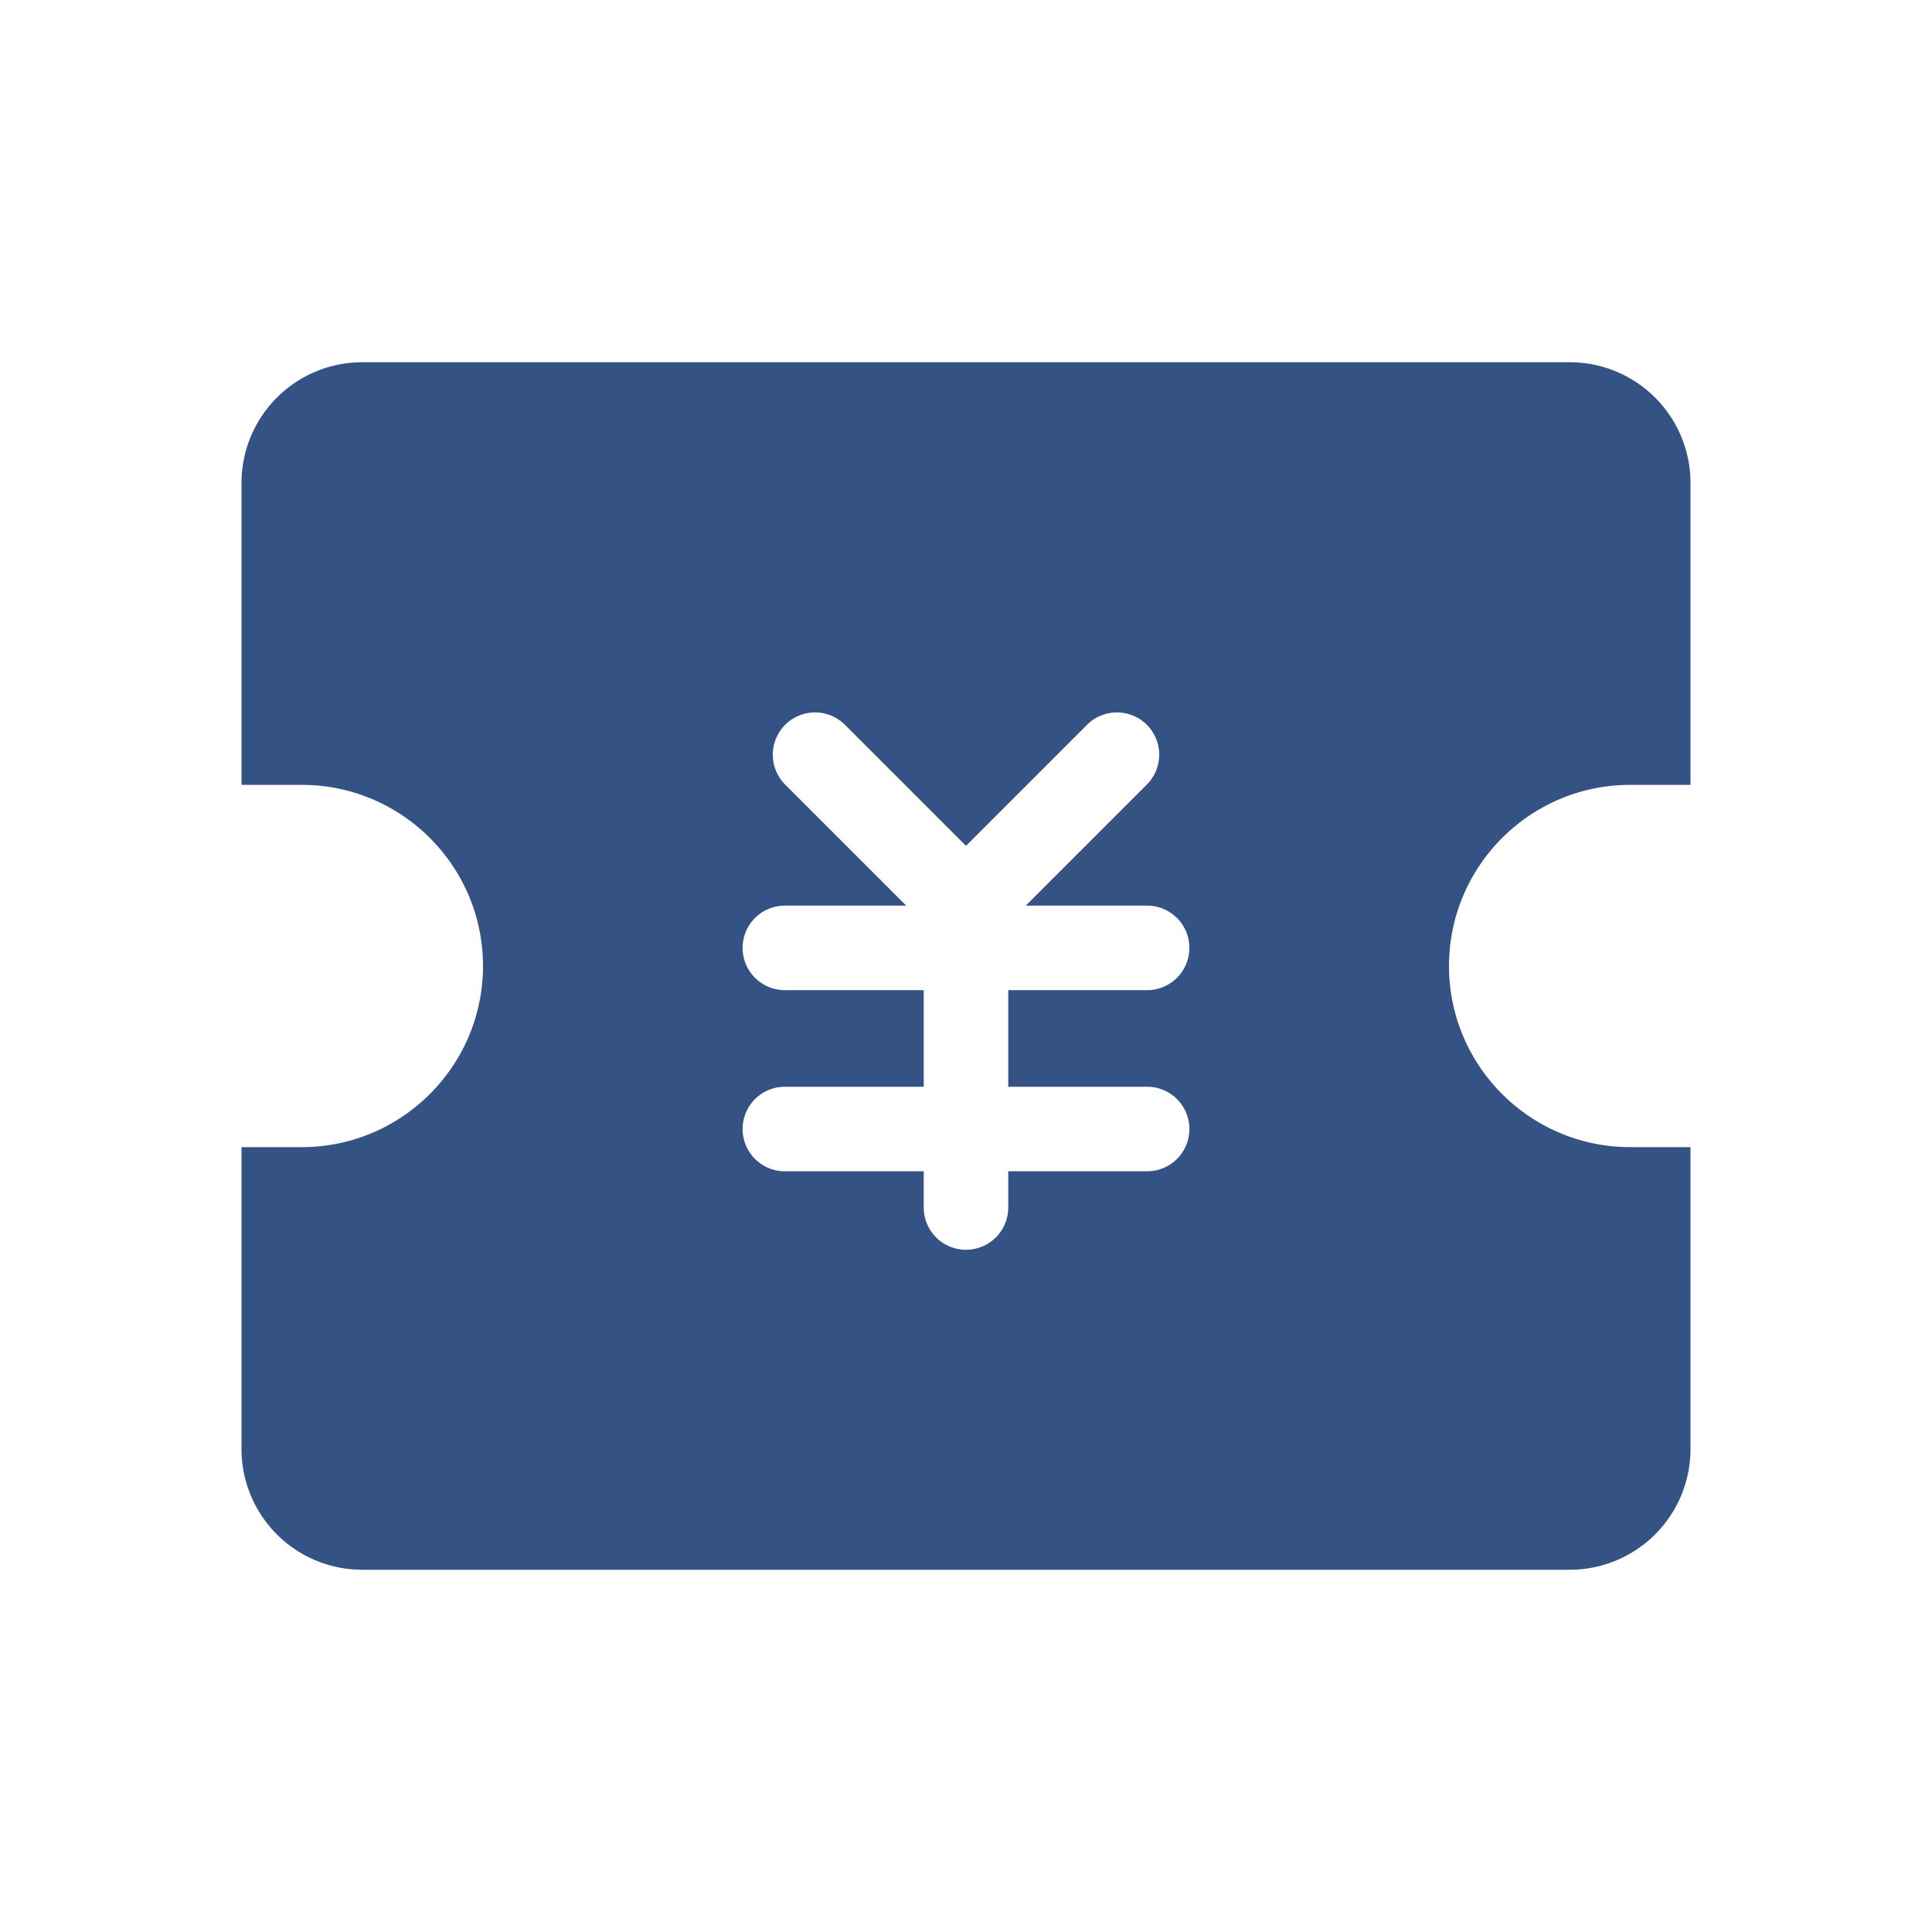 <?xml version="1.0" standalone="no"?><!DOCTYPE svg PUBLIC "-//W3C//DTD SVG 1.1//EN" "http://www.w3.org/Graphics/SVG/1.1/DTD/svg11.dtd"><svg t="1516595528103" class="icon" style="" viewBox="0 0 1024 1024" version="1.1" xmlns="http://www.w3.org/2000/svg" p-id="8053" xmlns:xlink="http://www.w3.org/1999/xlink" width="200" height="200"><defs><style type="text/css"></style></defs><path d="M608 576a22.4 22.4 0 0 1 0 44.8h-73.6v19.2a22.4 22.4 0 1 1-44.8 0v-19.2H416a22.4 22.4 0 1 1 0-44.8h73.6v-51.2H416a22.4 22.4 0 1 1 0-44.8h64.384l-0.224-0.16-64-64a22.4 22.4 0 0 1 31.68-31.68l64 64 0.16 0.224 0.16-0.224 64-64a22.368 22.368 0 1 1 31.68 31.68l-64 64-0.224 0.16H608a22.4 22.4 0 0 1 0 44.8h-73.6V576H608z m256-160h32V255.776A64 64 0 0 0 831.936 192H192.064A64 64 0 0 0 128 255.776V416h32c52.928 0 96 43.072 96 96s-43.072 96-96 96H128v160.224A64 64 0 0 0 192.064 832h639.872A64 64 0 0 0 896 768.224V608h-32c-52.928 0-96-43.072-96-96s43.072-96 96-96z" p-id="8054" fill="#345284"></path></svg>